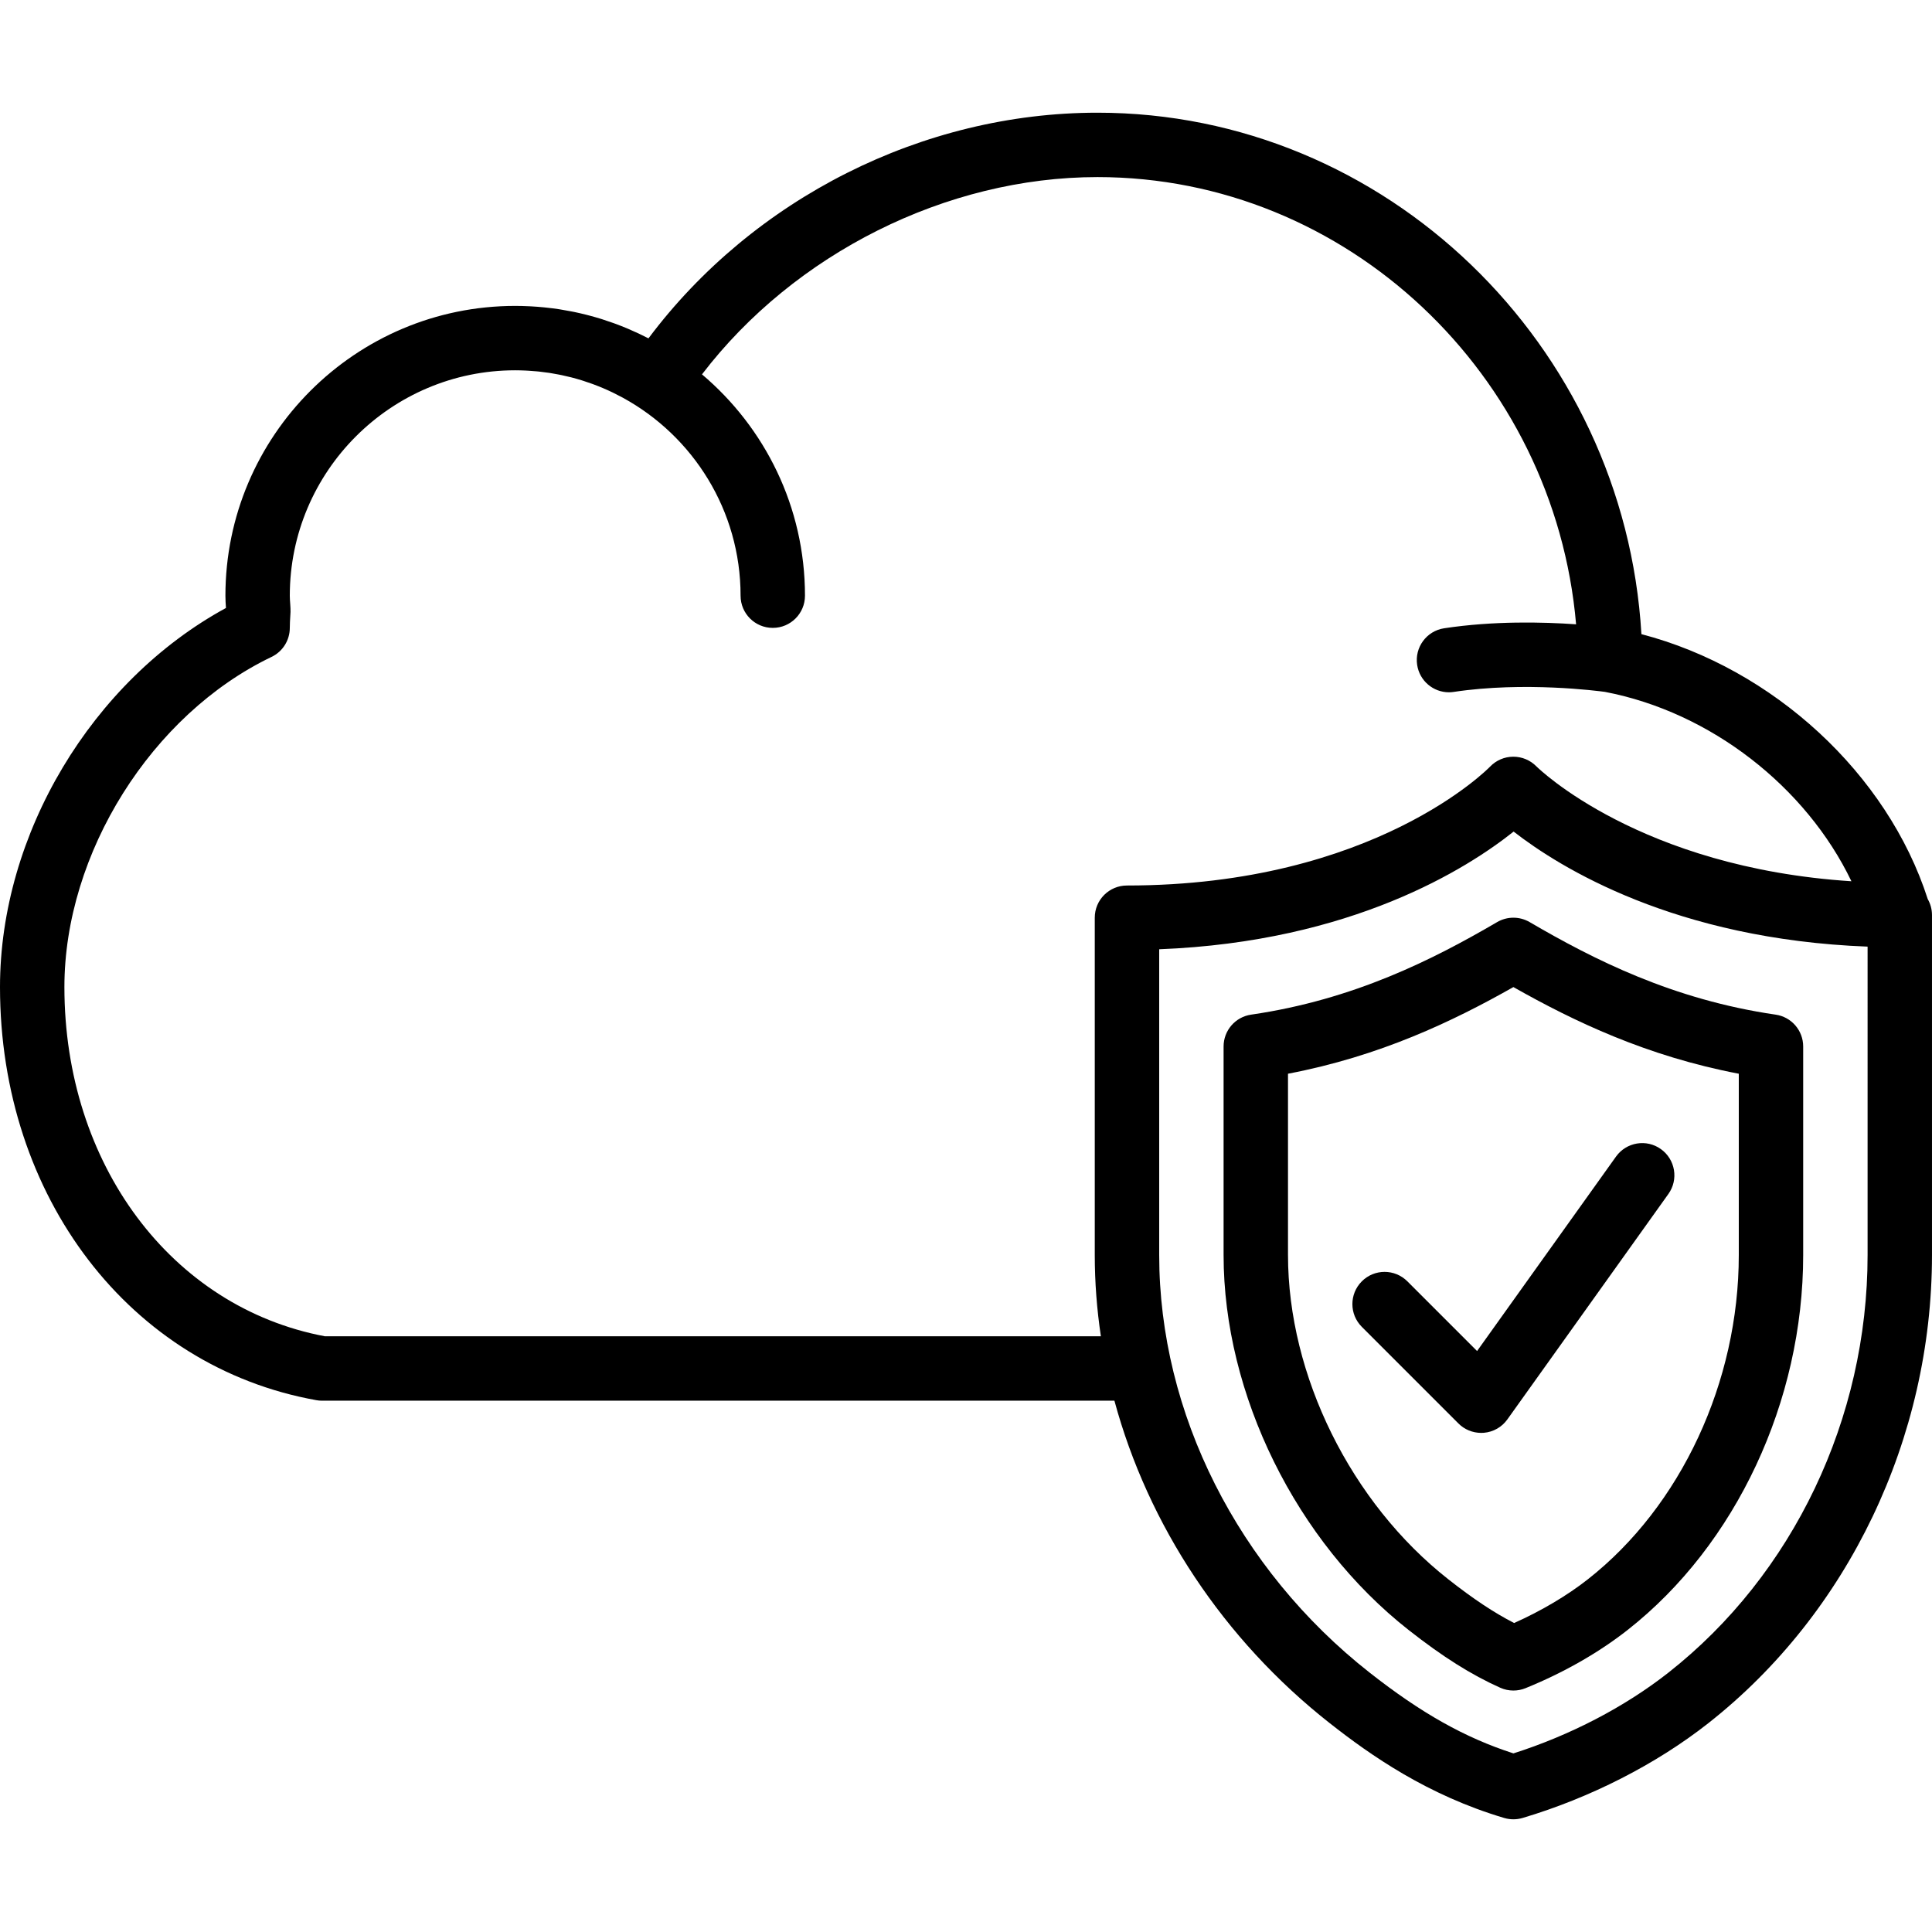<?xml version="1.0" encoding="iso-8859-1"?>
<!-- Generator: Adobe Illustrator 19.0.0, SVG Export Plug-In . SVG Version: 6.00 Build 0)  -->
<svg version="1.1" id="Layer_1" xmlns="http://www.w3.org/2000/svg" xmlns:xlink="http://www.w3.org/1999/xlink" x="0px" y="0px"
	 viewBox="0 0 512.003 512.003" style="enable-background:new 0 0 512.003 512.003;" xml:space="preserve">
<g>
	<g>
		<g>
			<path d="M396.757,244.366c-16.956,9.907-37.965,20.565-65.186,24.525c-4.198,0.606-7.305,4.198-7.305,8.439v55.27
				c0,36.949,19.234,75.938,49.007,99.345c9.079,7.134,16.572,11.861,24.311,15.326c1.109,0.495,2.287,0.742,3.482,0.742
				c1.092,0,2.185-0.205,3.208-0.623c10.078-4.087,19.439-9.429,27.093-15.454c28.681-22.536,46.498-60.604,46.498-99.336v-55.27
				c0-4.241-3.106-7.834-7.305-8.439c-27.221-3.959-48.23-14.618-65.186-24.525C402.705,242.813,399.428,242.813,396.757,244.366z
				 M460.8,284.55v48.051c0,33.613-15.317,66.543-39.987,85.922c-5.461,4.301-12.305,8.354-19.55,11.597
				c-5.342-2.739-10.863-6.409-17.442-11.588c-25.813-20.292-42.487-54.025-42.487-85.931V284.55
				c24.329-4.625,43.682-13.875,59.733-22.963C417.118,270.674,436.471,279.925,460.8,284.55z"/>
			<path d="M372.966,339.567c-3.337-3.337-8.73-3.337-12.066,0c-3.336,3.336-3.336,8.73,0,12.066l25.6,25.6
				c1.604,1.613,3.78,2.5,6.033,2.5c0.23,0,0.469-0.009,0.7-0.026c2.5-0.205,4.787-1.51,6.238-3.55l42.667-59.733
				c2.748-3.831,1.852-9.165-1.98-11.896c-3.823-2.748-9.156-1.852-11.895,1.98l-36.821,51.533L372.966,339.567z"/>
			<path d="M512,243.323v-0.827c0-1.543-0.413-2.984-1.127-4.232c-10.672-33.219-40.987-61.099-75.878-70.208
				c-4.514-76.8-67.823-138.189-144.145-138.189c-46.336,0-91.204,22.724-118.997,59.802c-1.711-0.886-3.453-1.698-5.218-2.451
				c-0.141-0.06-0.282-0.121-0.424-0.181c-1.022-0.429-2.052-0.837-3.09-1.221c-0.201-0.074-0.404-0.144-0.605-0.217
				c-0.924-0.332-1.853-0.649-2.788-0.945c-0.172-0.055-0.342-0.114-0.515-0.167c-0.999-0.309-2.006-0.591-3.017-0.859
				c-0.304-0.081-0.608-0.161-0.913-0.237c-0.997-0.251-1.998-0.485-3.005-0.695c-0.275-0.058-0.553-0.109-0.829-0.163
				c-0.931-0.184-1.865-0.352-2.803-0.502c-0.192-0.031-0.382-0.066-0.574-0.095c-1.078-0.163-2.161-0.296-3.248-0.414
				c-0.265-0.029-0.529-0.058-0.794-0.083c-1.097-0.107-2.198-0.192-3.302-0.252c-0.214-0.012-0.428-0.019-0.642-0.029
				c-1.181-0.054-2.364-0.09-3.551-0.09c-42.351,0-76.8,34.449-76.8,76.8c0,1.101,0.068,2.176,0.145,3.251
				C24.38,180.463,0,221.004,0,261.58c0,55.637,34.475,100.651,83.831,109.483c0.495,0.094,0.998,0.137,1.502,0.137h210.001
				c8.905,32.923,28.885,63.316,57.093,85.483c10.829,8.516,25.873,19.063,46.216,25.105c0.794,0.23,1.604,0.35,2.424,0.35
				c0.819,0,1.63-0.12,2.423-0.35c17.903-5.325,35.379-14.225,49.212-25.105C489.83,427.498,512,381.12,512,332.599v-89.193
				C512.001,243.378,512,243.351,512,243.323z M86.11,354.133c-40.695-7.663-69.043-45.611-69.043-92.553
				c0-35.448,23.083-72.243,54.895-87.492c2.953-1.417,4.838-4.403,4.838-7.689c0-1.024,0.068-2.065,0.128-3.115l0.06-1.101
				c0.017-0.316,0.009-0.631-0.009-0.947l-0.068-1.186c-0.051-0.725-0.111-1.451-0.111-2.185c0-32.93,26.803-59.733,59.733-59.733
				c0.918,0,1.83,0.028,2.739,0.07c0.262,0.012,0.523,0.028,0.785,0.043c0.704,0.041,1.405,0.095,2.103,0.16
				c0.225,0.021,0.45,0.038,0.674,0.062c0.888,0.094,1.77,0.205,2.646,0.337c0.184,0.028,0.366,0.062,0.549,0.091
				c0.717,0.115,1.43,0.242,2.138,0.383c0.249,0.049,0.497,0.1,0.745,0.152c0.763,0.162,1.522,0.336,2.274,0.526
				c0.108,0.027,0.217,0.051,0.325,0.079c0.887,0.23,1.766,0.481,2.636,0.751c0.136,0.042,0.27,0.088,0.406,0.131
				c0.751,0.238,1.496,0.491,2.234,0.758c0.153,0.055,0.305,0.11,0.457,0.166c1.745,0.647,3.453,1.371,5.117,2.172
				c0.045,0.022,0.089,0.044,0.133,0.066c0.793,0.384,1.575,0.786,2.348,1.204c0.081,0.044,0.162,0.087,0.243,0.131
				c18.56,10.146,31.181,29.855,31.181,52.451c0,4.719,3.814,8.533,8.533,8.533s8.533-3.814,8.533-8.533
				c0-23.5-10.617-44.554-27.295-58.653c24.463-31.986,64.743-52.28,104.812-52.28c66.099,0,121.136,52.338,126.839,118.518
				c-8.717-0.618-21.861-0.938-34.969,1.051c-4.659,0.708-7.859,5.052-7.151,9.711c0.64,4.233,4.275,7.253,8.422,7.253
				c0.427,0,0.862-0.034,1.289-0.102c18.725-2.82,38.336-0.239,40.038-0.009c28.054,5.36,53.338,25.205,65.335,50.188
				c-56.072-3.607-83.016-29.969-83.485-30.446c-1.613-1.638-3.806-2.56-6.101-2.56h-0.043c-2.321,0.009-4.54,0.964-6.144,2.645
				c-0.299,0.316-30.694,31.488-96.213,31.488c-4.719,0-8.533,3.814-8.533,8.533v89.395c0,7.212,0.553,14.408,1.62,21.534H86.11z
				 M494.933,332.599c0,43.324-19.738,84.693-52.787,110.669c-11.546,9.079-26.052,16.623-41.071,21.402
				c-12.902-4.164-24.439-10.667-38.101-21.402c-34.927-27.443-55.774-68.813-55.774-110.669v-81.033
				c51.115-1.98,81.715-21.461,93.926-31.189c12.254,9.54,42.82,28.544,93.807,30.49V332.599z"/>
		</g>
	</g>
</g>
<g>
</g>
<g>
</g>
<g>
</g>
<g>
</g>
<g>
</g>
<g>
</g>
<g>
</g>
<g>
</g>
<g>
</g>
<g>
</g>
<g>
</g>
<g>
</g>
<g>
</g>
<g>
</g>
<g>
</g>
</svg>
